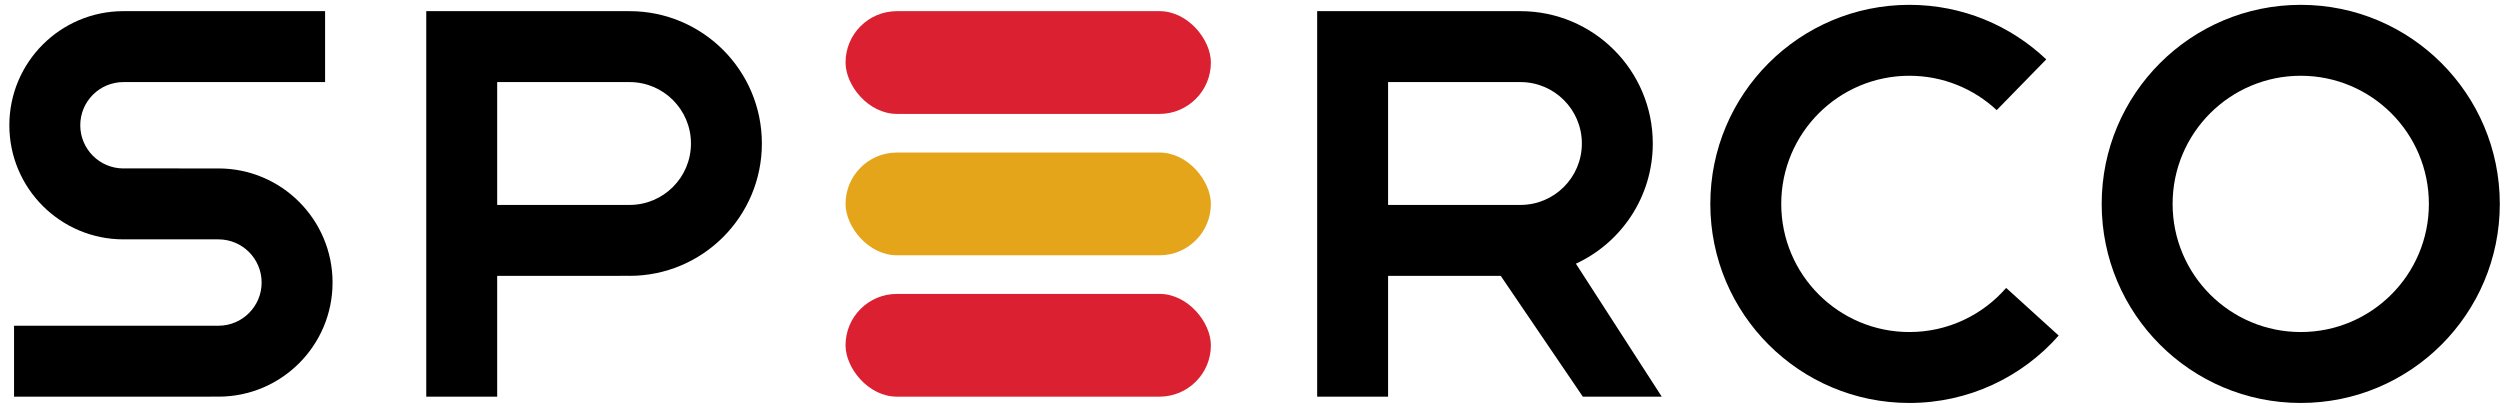 <svg width="141" height="23" viewBox="0 0 141 23" fill="none" xmlns="http://www.w3.org/2000/svg">
<path fill-rule="evenodd" clip-rule="evenodd" d="M24.041 22.371V0.629H35.505C39.628 0.629 42.97 3.971 42.97 8.093C42.97 12.216 39.628 15.558 35.505 15.558L35.47 15.557L28.041 15.558L28.041 22.371H24.041ZM35.469 11.557L35.505 11.558C37.419 11.558 38.97 10.007 38.97 8.093C38.97 6.18 37.419 4.629 35.505 4.629L35.469 4.629L28.041 4.629L28.041 11.558L35.469 11.557Z" fill="black"/>
<path fill-rule="evenodd" clip-rule="evenodd" d="M74.288 0.629V22.371H78.288L78.288 15.558H84.641L89.271 22.371H93.722L88.881 14.872C91.441 13.689 93.217 11.098 93.217 8.093C93.217 3.971 89.875 0.629 85.752 0.629L85.717 0.629L74.288 0.629ZM78.288 4.629L78.288 11.558H85.752C87.666 11.558 89.217 10.007 89.217 8.093C89.217 6.18 87.666 4.629 85.752 4.629H78.288Z" fill="black"/>
<path d="M100.462 11.5C100.462 15.492 103.698 18.727 107.689 18.727C109.868 18.727 111.822 17.763 113.147 16.238L116.11 18.926C114.052 21.257 111.042 22.727 107.689 22.727C101.488 22.727 96.462 17.701 96.462 11.5C96.462 5.299 101.488 0.273 107.689 0.273C110.68 0.273 113.397 1.442 115.409 3.349L112.614 6.211C111.323 5.008 109.592 4.273 107.689 4.273C103.698 4.273 100.462 7.509 100.462 11.5Z" fill="black"/>
<path fill-rule="evenodd" clip-rule="evenodd" d="M129.762 18.727C125.77 18.727 122.535 15.492 122.535 11.5C122.535 7.509 125.77 4.273 129.762 4.273C133.753 4.273 136.989 7.509 136.989 11.5C136.989 15.492 133.753 18.727 129.762 18.727ZM129.762 22.727C123.561 22.727 118.535 17.701 118.535 11.5C118.535 5.299 123.561 0.273 129.762 0.273C135.962 0.273 140.989 5.299 140.989 11.5C140.989 17.701 135.962 22.727 129.762 22.727Z" fill="black"/>
<path d="M6.963 9.5L6.999 9.499L12.32 9.5C15.874 9.5 18.756 12.381 18.756 15.935C18.756 19.489 15.874 22.371 12.32 22.371L12.284 22.37L0.792 22.371V18.371H12.284L12.32 18.371C13.665 18.371 14.756 17.28 14.756 15.935C14.756 14.59 13.665 13.5 12.32 13.5L12.284 13.5L6.963 13.5C3.409 13.5 0.527 10.618 0.527 7.064C0.527 3.513 3.405 0.633 6.956 0.629L18.335 0.629V4.629H6.963C5.618 4.629 4.527 5.719 4.527 7.064C4.527 8.409 5.618 9.5 6.963 9.5Z" fill="black"/>
<rect x="47.689" y="0.629" width="20.605" height="5.795" rx="2.897" fill="#DA2031"/>
<rect x="47.689" y="8.603" width="20.605" height="5.795" rx="2.897" fill="#E5A51A"/>
<rect x="47.689" y="16.576" width="20.605" height="5.795" rx="2.897" fill="#DA2031"/>
</svg>
